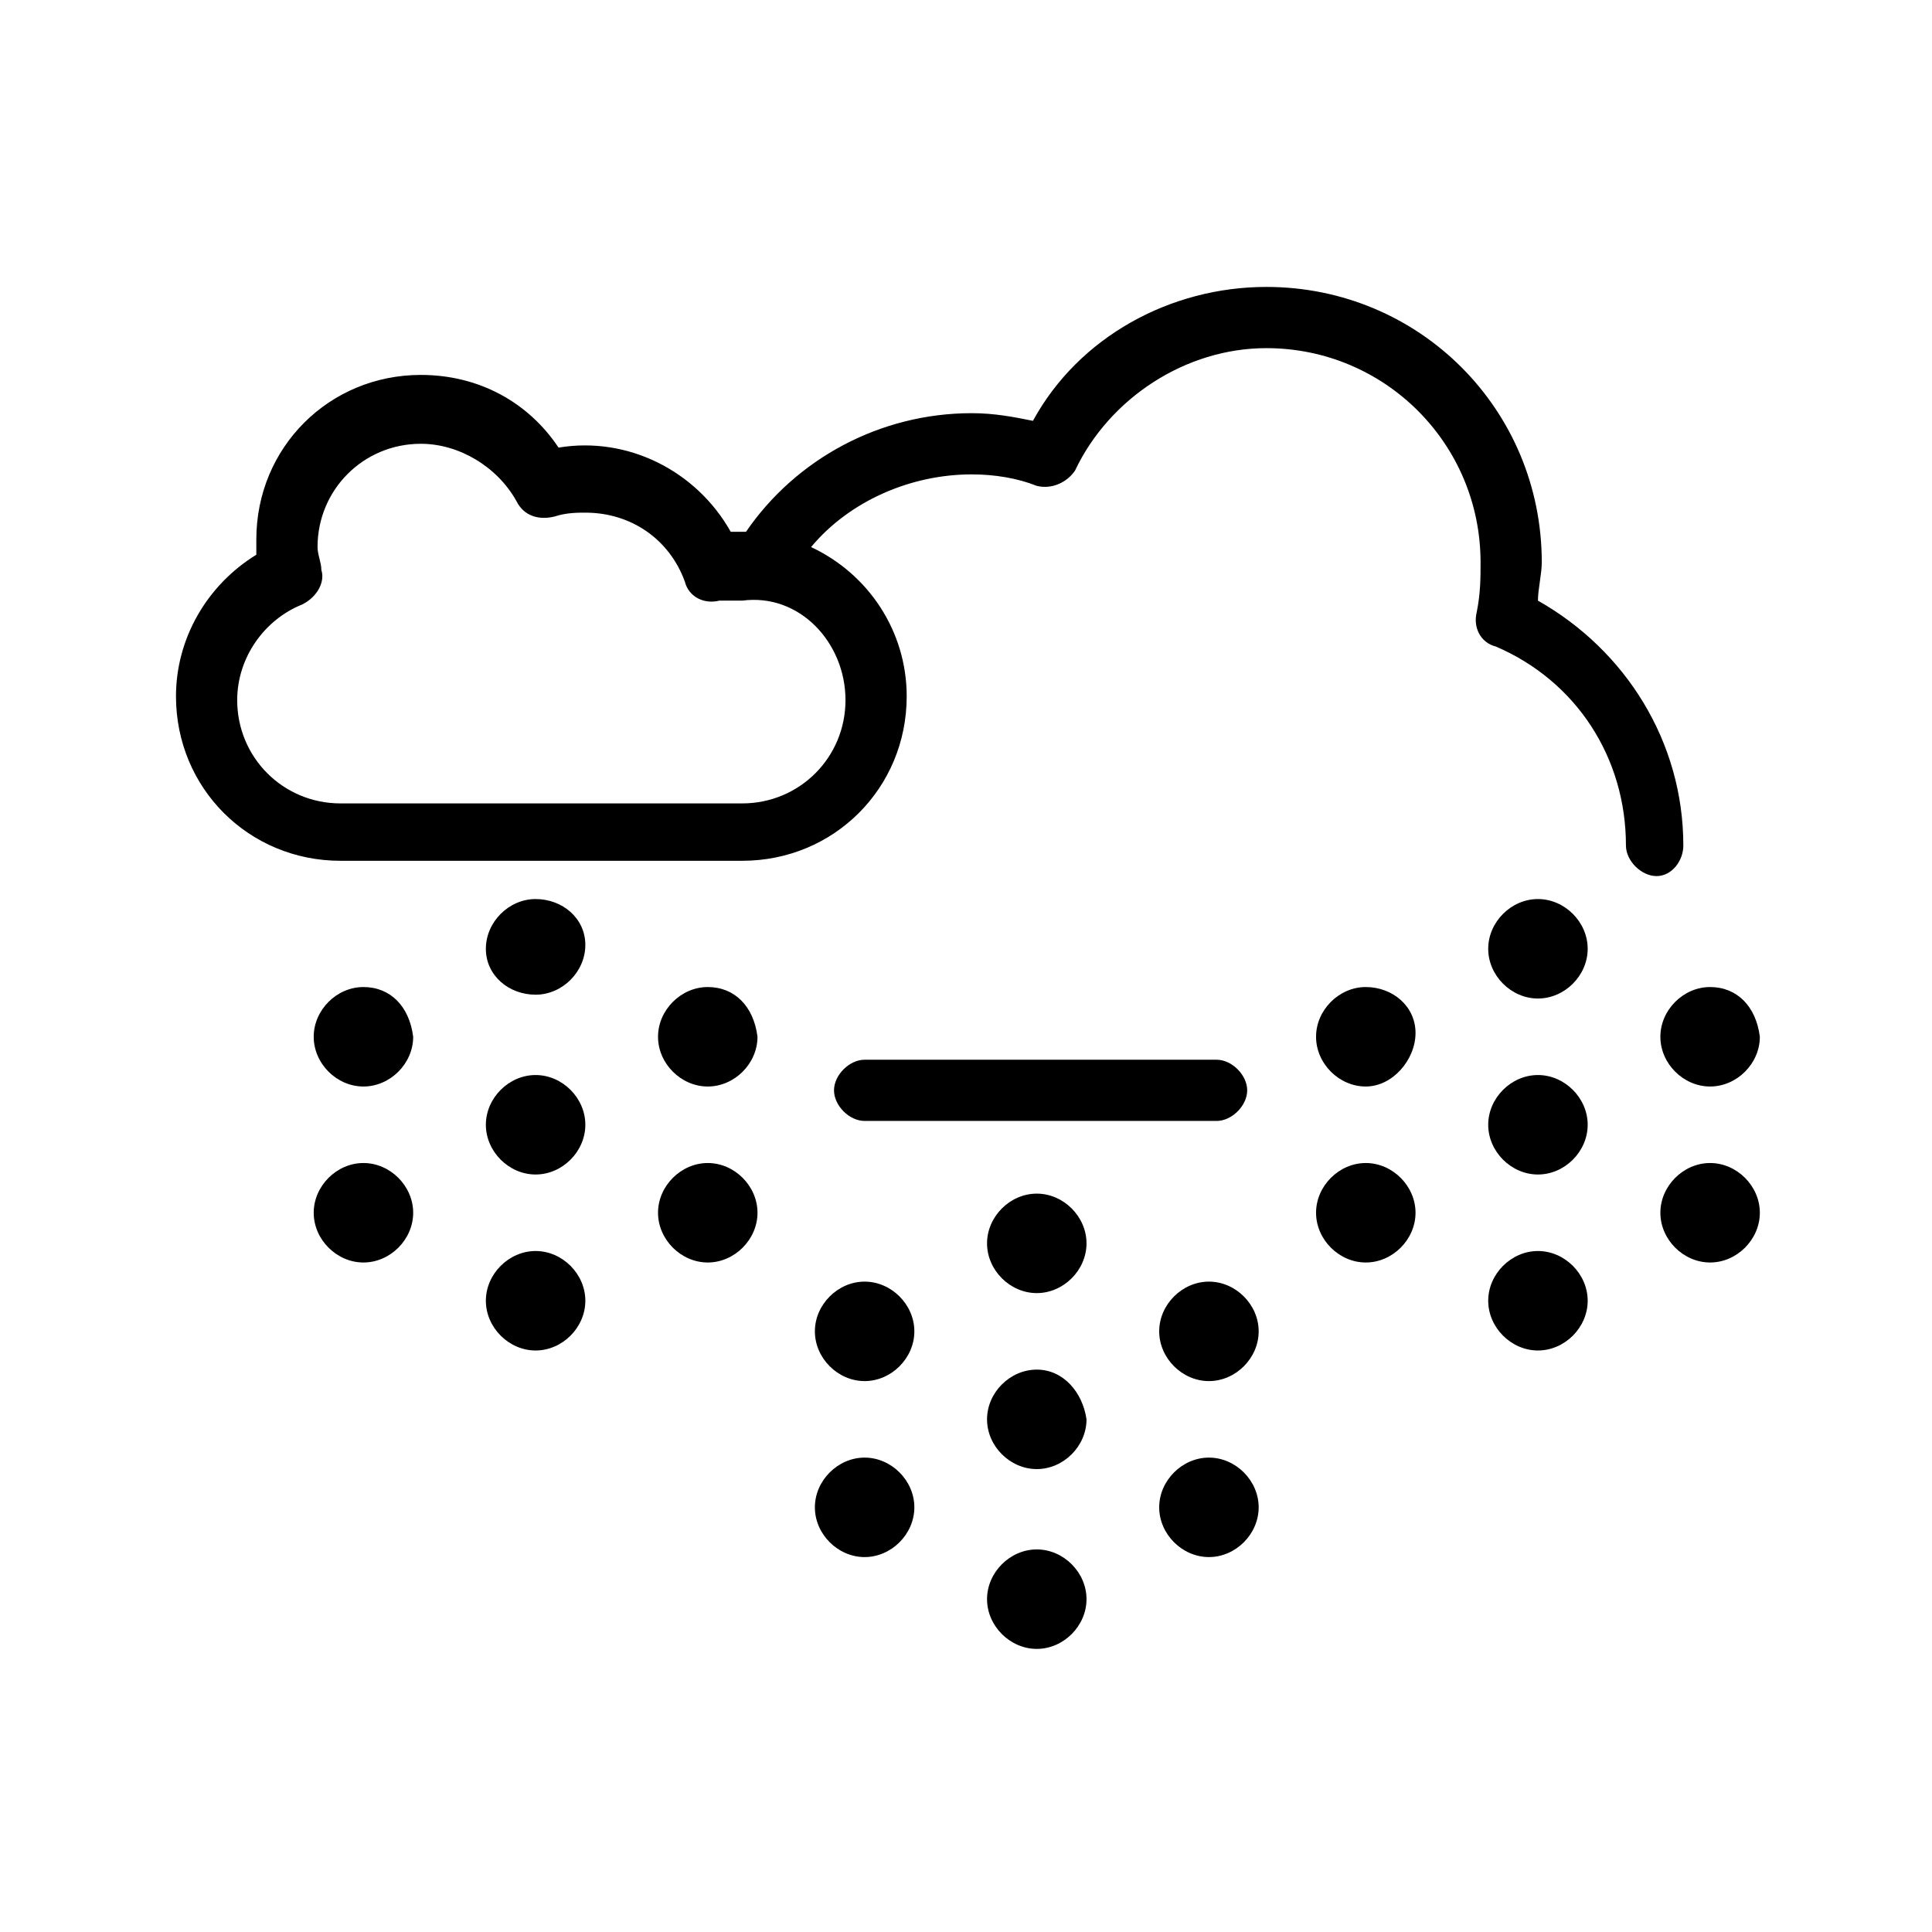 <?xml version="1.0" encoding="utf-8"?>
<!-- Generator: Adobe Illustrator 24.0.1, SVG Export Plug-In . SVG Version: 6.00 Build 0)  -->
<svg version="1.1" id="Layer_1" xmlns="http://www.w3.org/2000/svg" xmlns:xlink="http://www.w3.org/1999/xlink" x="0px" y="0px"
	 viewBox="0 0 50.5 50.5" style="enable-background:new 0 0 50.5 50.5;" xml:space="preserve">
<g>
	<path d="M22.6,33.5c-0.7,0-1.3,0.6-1.3,1.3s0.6,1.3,1.3,1.3s1.3-0.6,1.3-1.3S23.3,33.5,22.6,33.5z"/>
	<path d="M22.6,38.1c-0.7,0-1.3,0.6-1.3,1.3s0.6,1.3,1.3,1.3s1.3-0.6,1.3-1.3S23.3,38.1,22.6,38.1z"/>
	<path d="M27.1,35.8c-0.7,0-1.3,0.6-1.3,1.3c0,0.7,0.6,1.3,1.3,1.3s1.3-0.6,1.3-1.3C28.3,36.4,27.8,35.8,27.1,35.8z"/>
	<path d="M27.1,31.2c-0.7,0-1.3,0.6-1.3,1.3s0.6,1.3,1.3,1.3s1.3-0.6,1.3-1.3S27.8,31.2,27.1,31.2z"/>
	<path d="M27.1,40.5c-0.7,0-1.3,0.6-1.3,1.3s0.6,1.3,1.3,1.3s1.3-0.6,1.3-1.3S27.8,40.5,27.1,40.5z"/>
	<path d="M31.6,33.5c-0.7,0-1.3,0.6-1.3,1.3s0.6,1.3,1.3,1.3s1.3-0.6,1.3-1.3S32.3,33.5,31.6,33.5z"/>
	<path d="M31.6,38.1c-0.7,0-1.3,0.6-1.3,1.3s0.6,1.3,1.3,1.3s1.3-0.6,1.3-1.3S32.3,38.1,31.6,38.1z"/>
	<path d="M9.5,25.8c-0.7,0-1.3,0.6-1.3,1.3c0,0.7,0.6,1.3,1.3,1.3s1.3-0.6,1.3-1.3C10.7,26.3,10.2,25.8,9.5,25.8z"/>
	<path d="M9.5,30.4c-0.7,0-1.3,0.6-1.3,1.3s0.6,1.3,1.3,1.3s1.3-0.6,1.3-1.3S10.2,30.4,9.5,30.4z"/>
	<path d="M14,28.1c-0.7,0-1.3,0.6-1.3,1.3s0.6,1.3,1.3,1.3s1.3-0.6,1.3-1.3S14.7,28.1,14,28.1z"/>
	<path d="M14,23.5c-0.7,0-1.3,0.6-1.3,1.3S13.3,26,14,26s1.3-0.6,1.3-1.3S14.7,23.5,14,23.5z"/>
	<path d="M14,32.7c-0.7,0-1.3,0.6-1.3,1.3s0.6,1.3,1.3,1.3s1.3-0.6,1.3-1.3S14.7,32.7,14,32.7z"/>
	<path d="M18.5,25.8c-0.7,0-1.3,0.6-1.3,1.3c0,0.7,0.6,1.3,1.3,1.3s1.3-0.6,1.3-1.3C19.7,26.3,19.2,25.8,18.5,25.8z"/>
	<path d="M18.5,30.4c-0.7,0-1.3,0.6-1.3,1.3s0.6,1.3,1.3,1.3s1.3-0.6,1.3-1.3S19.2,30.4,18.5,30.4z"/>
	<path d="M35.7,25.8c-0.7,0-1.3,0.6-1.3,1.3c0,0.7,0.6,1.3,1.3,1.3S37,27.7,37,27C37,26.3,36.4,25.8,35.7,25.8z"/>
	<path d="M35.7,30.4c-0.7,0-1.3,0.6-1.3,1.3s0.6,1.3,1.3,1.3s1.3-0.6,1.3-1.3S36.4,30.4,35.7,30.4z"/>
	<path d="M40.2,28.1c-0.7,0-1.3,0.6-1.3,1.3s0.6,1.3,1.3,1.3s1.3-0.6,1.3-1.3S40.9,28.1,40.2,28.1z"/>
	<path d="M40.2,23.5c-0.7,0-1.3,0.6-1.3,1.3s0.6,1.3,1.3,1.3s1.3-0.6,1.3-1.3S40.9,23.5,40.2,23.5z"/>
	<path d="M40.2,32.7c-0.7,0-1.3,0.6-1.3,1.3s0.6,1.3,1.3,1.3s1.3-0.6,1.3-1.3S40.9,32.7,40.2,32.7z"/>
	<path d="M44.7,25.8c-0.7,0-1.3,0.6-1.3,1.3c0,0.7,0.6,1.3,1.3,1.3s1.3-0.6,1.3-1.3C45.9,26.3,45.4,25.8,44.7,25.8z"/>
	<path d="M44.7,30.4c-0.7,0-1.3,0.6-1.3,1.3s0.6,1.3,1.3,1.3s1.3-0.6,1.3-1.3S45.4,30.4,44.7,30.4z"/>
	<path d="M31.8,29.3c0.4,0,0.8-0.4,0.8-0.8s-0.4-0.8-0.8-0.8h-9.2c-0.4,0-0.8,0.4-0.8,0.8s0.4,0.8,0.8,0.8H31.8z"/>
	<path d="M44,22.1c0-2.7-1.5-5.1-3.8-6.4c0-0.3,0.1-0.7,0.1-1c0-4-3.2-7.2-7.2-7.2c-2.5,0-4.9,1.3-6.1,3.5c-0.5-0.1-1-0.2-1.6-0.2
		c-2.4,0-4.6,1.2-5.9,3.1c0,0-0.1,0-0.1,0c-0.1,0-0.2,0-0.3,0c-0.9-1.6-2.7-2.5-4.5-2.2c-0.8-1.2-2.1-1.9-3.6-1.9
		c-2.4,0-4.3,1.9-4.3,4.3c0,0.1,0,0.2,0,0.4c-1.3,0.8-2.1,2.2-2.1,3.7c0,2.4,1.9,4.3,4.3,4.3h10.5c2.4,0,4.3-1.9,4.3-4.3
		c0-1.7-1-3.2-2.5-3.9c1-1.2,2.6-1.9,4.2-1.9c0.6,0,1.2,0.1,1.7,0.3c0.4,0.1,0.8-0.1,1-0.4c0.9-1.9,2.9-3.2,5-3.2
		c3.1,0,5.6,2.5,5.6,5.6c0,0.4,0,0.8-0.1,1.3c-0.1,0.4,0.1,0.8,0.5,0.9c2.1,0.9,3.4,2.9,3.4,5.2c0,0.4,0.4,0.8,0.8,0.8
		S44,22.5,44,22.1z M22.1,18.3c0,1.5-1.2,2.7-2.7,2.7H8.9c-1.5,0-2.7-1.2-2.7-2.7c0-1.1,0.7-2.1,1.7-2.5c0.4-0.2,0.6-0.6,0.5-0.9
		c0-0.2-0.1-0.4-0.1-0.6c0-1.5,1.2-2.7,2.7-2.7c1,0,2,0.6,2.5,1.5c0.2,0.4,0.6,0.5,1,0.4c0.3-0.1,0.6-0.1,0.8-0.1
		c1.2,0,2.2,0.7,2.6,1.8c0.1,0.4,0.5,0.6,0.9,0.5l0.1,0c0,0,0.1,0,0.2,0c0.1,0,0.2,0,0.3,0C20.9,15.5,22.1,16.8,22.1,18.3z"/>
</g>
</svg>
